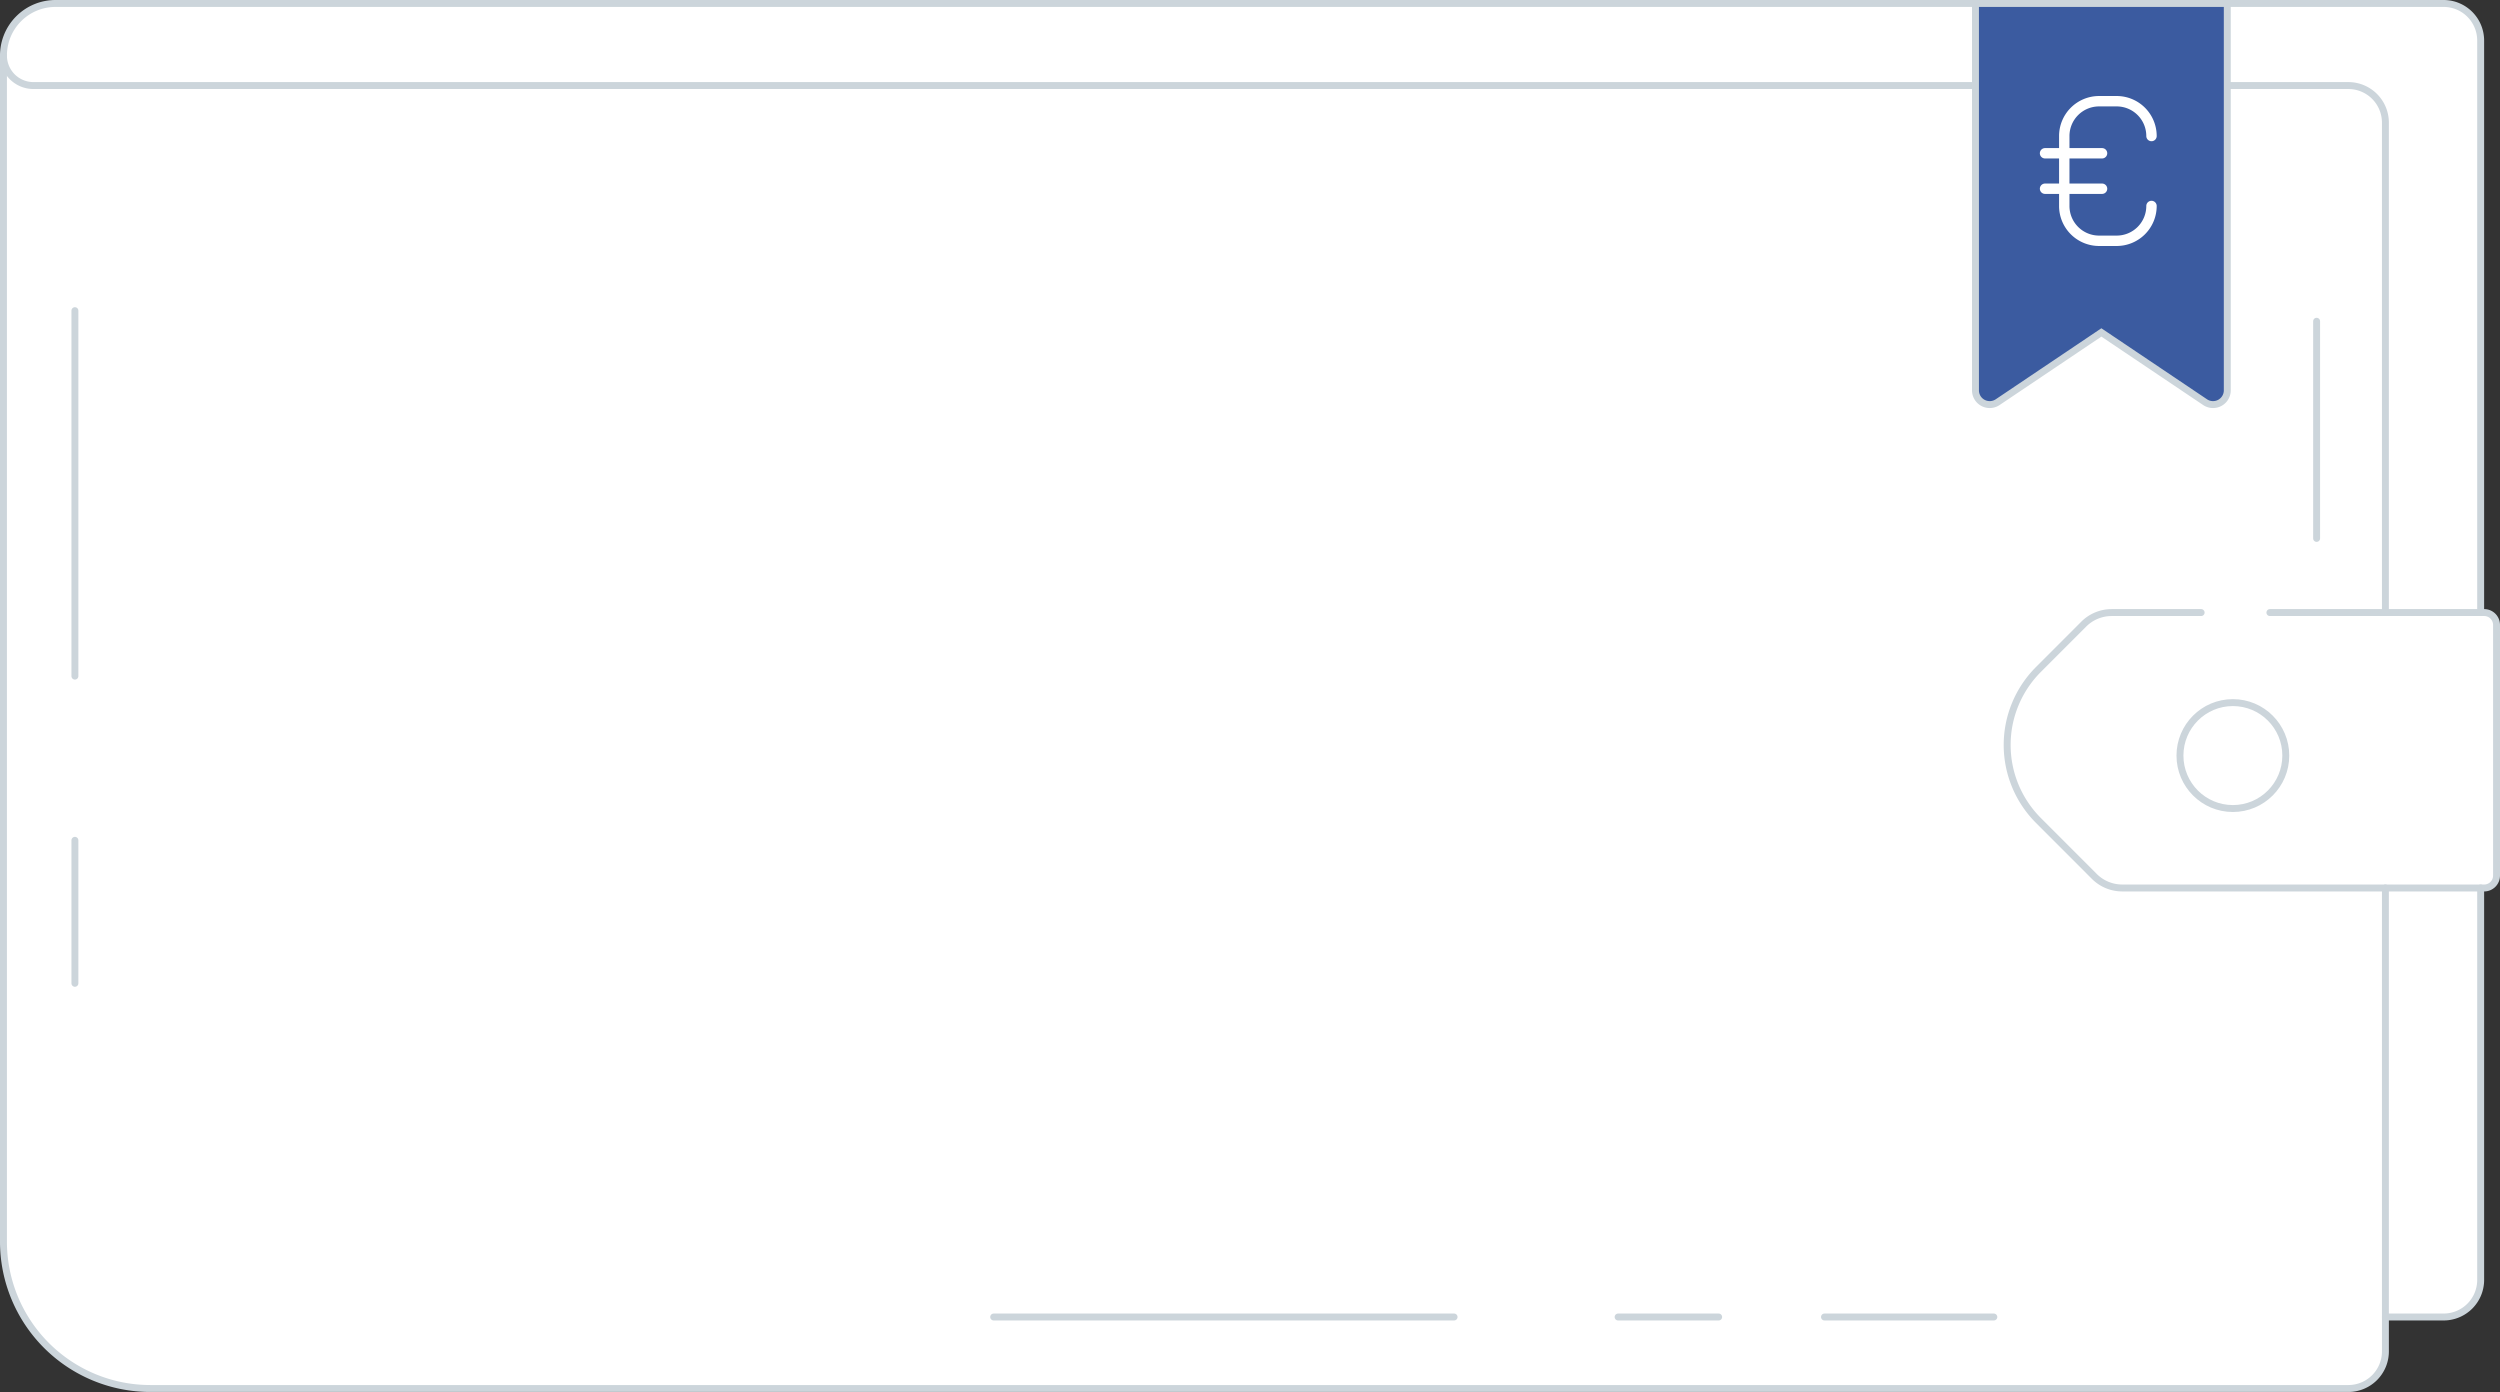 <svg xmlns="http://www.w3.org/2000/svg" viewBox="0 0 360.715 200.842"><rect x="0" y="0" width="360.715" height="200.842" fill="#333333" stroke="none"/><defs><style>.a{fill:#fff;}.b,.d{fill:none;stroke-linecap:round;}.b,.c{stroke:#ccd5db;stroke-miterlimit:10;}.c{fill:#3b5ba0;}.d{stroke:#fff;stroke-linejoin:round;stroke-width:1.5px;}</style></defs><title>wallet_eur</title><path class="a" d="M344.168,190.175v4.971A5.351,5.351,0,0,1,338.819,200.5h-317.4A21.214,21.214,0,0,1,.215,179.276V8.021h0A7.517,7.517,0,0,1,7.729.5H352.574a5.351,5.351,0,0,1,5.349,5.354V88.454h.509a1.784,1.784,0,0,1,1.783,1.785v36.201a1.784,1.784,0,0,1-1.783,1.785h-.509v56.597a5.351,5.351,0,0,1-5.349,5.354Z"/><line class="b" x1="10.808" y1="44.824" x2="10.808" y2="97.555"/><line class="b" x1="10.808" y1="121.246" x2="10.808" y2="141.879"/><line class="b" x1="143.375" y1="190.025" x2="209.802" y2="190.025"/><line class="b" x1="233.471" y1="190.025" x2="247.977" y2="190.025"/><line class="b" x1="263.248" y1="190.025" x2="287.681" y2="190.025"/><line class="b" x1="334.255" y1="77.685" x2="334.255" y2="46.353"/><path class="b" d="M327.517,88.384h30.916a1.782,1.782,0,0,1,1.782,1.783v36.173a1.782,1.782,0,0,1-1.782,1.783h-52.222a5.703,5.703,0,0,1-4.034-1.673l-8.064-8.071a15.411,15.411,0,0,1,0-21.78L300.65,90.057a5.703,5.703,0,0,1,4.034-1.673h12.907"/><ellipse class="b" cx="322.173" cy="109.018" rx="7.635" ry="7.642"/><path class="b" d="M344.181,190.025h8.399a5.347,5.347,0,0,0,5.345-5.349V128.124"/><path class="b" d="M344.181,128.123V194.992a5.347,5.347,0,0,1-5.345,5.349H21.688A21.197,21.197,0,0,1,.5,179.135V8.015"/><path class="b" d="M357.924,88.384V5.849A5.347,5.347,0,0,0,352.58.5H8.008A7.511,7.511,0,0,0,.5,8.015h0A4.329,4.329,0,0,0,4.827,12.345H338.836a5.347,5.347,0,0,1,5.345,5.349V88.384"/><path class="c" d="M318.164,58.026,303.199,47.966,288.235,58.026a2.055,2.055,0,0,1-3.202-1.706V.5H321.366V56.32A2.055,2.055,0,0,1,318.164,58.026Z"/><path class="d" d="M310.431,29.72a5.022,5.022,0,0,1-5.022,5.022h-2.542a5.022,5.022,0,0,1-5.022-5.022V19.626a5.022,5.022,0,0,1,5.022-5.022h2.542a5.022,5.022,0,0,1,5.022,5.022"/><line class="d" x1="295.07" y1="27.23" x2="303.297" y2="27.23"/><line class="d" x1="295.07" y1="22.116" x2="303.297" y2="22.116"/></svg>